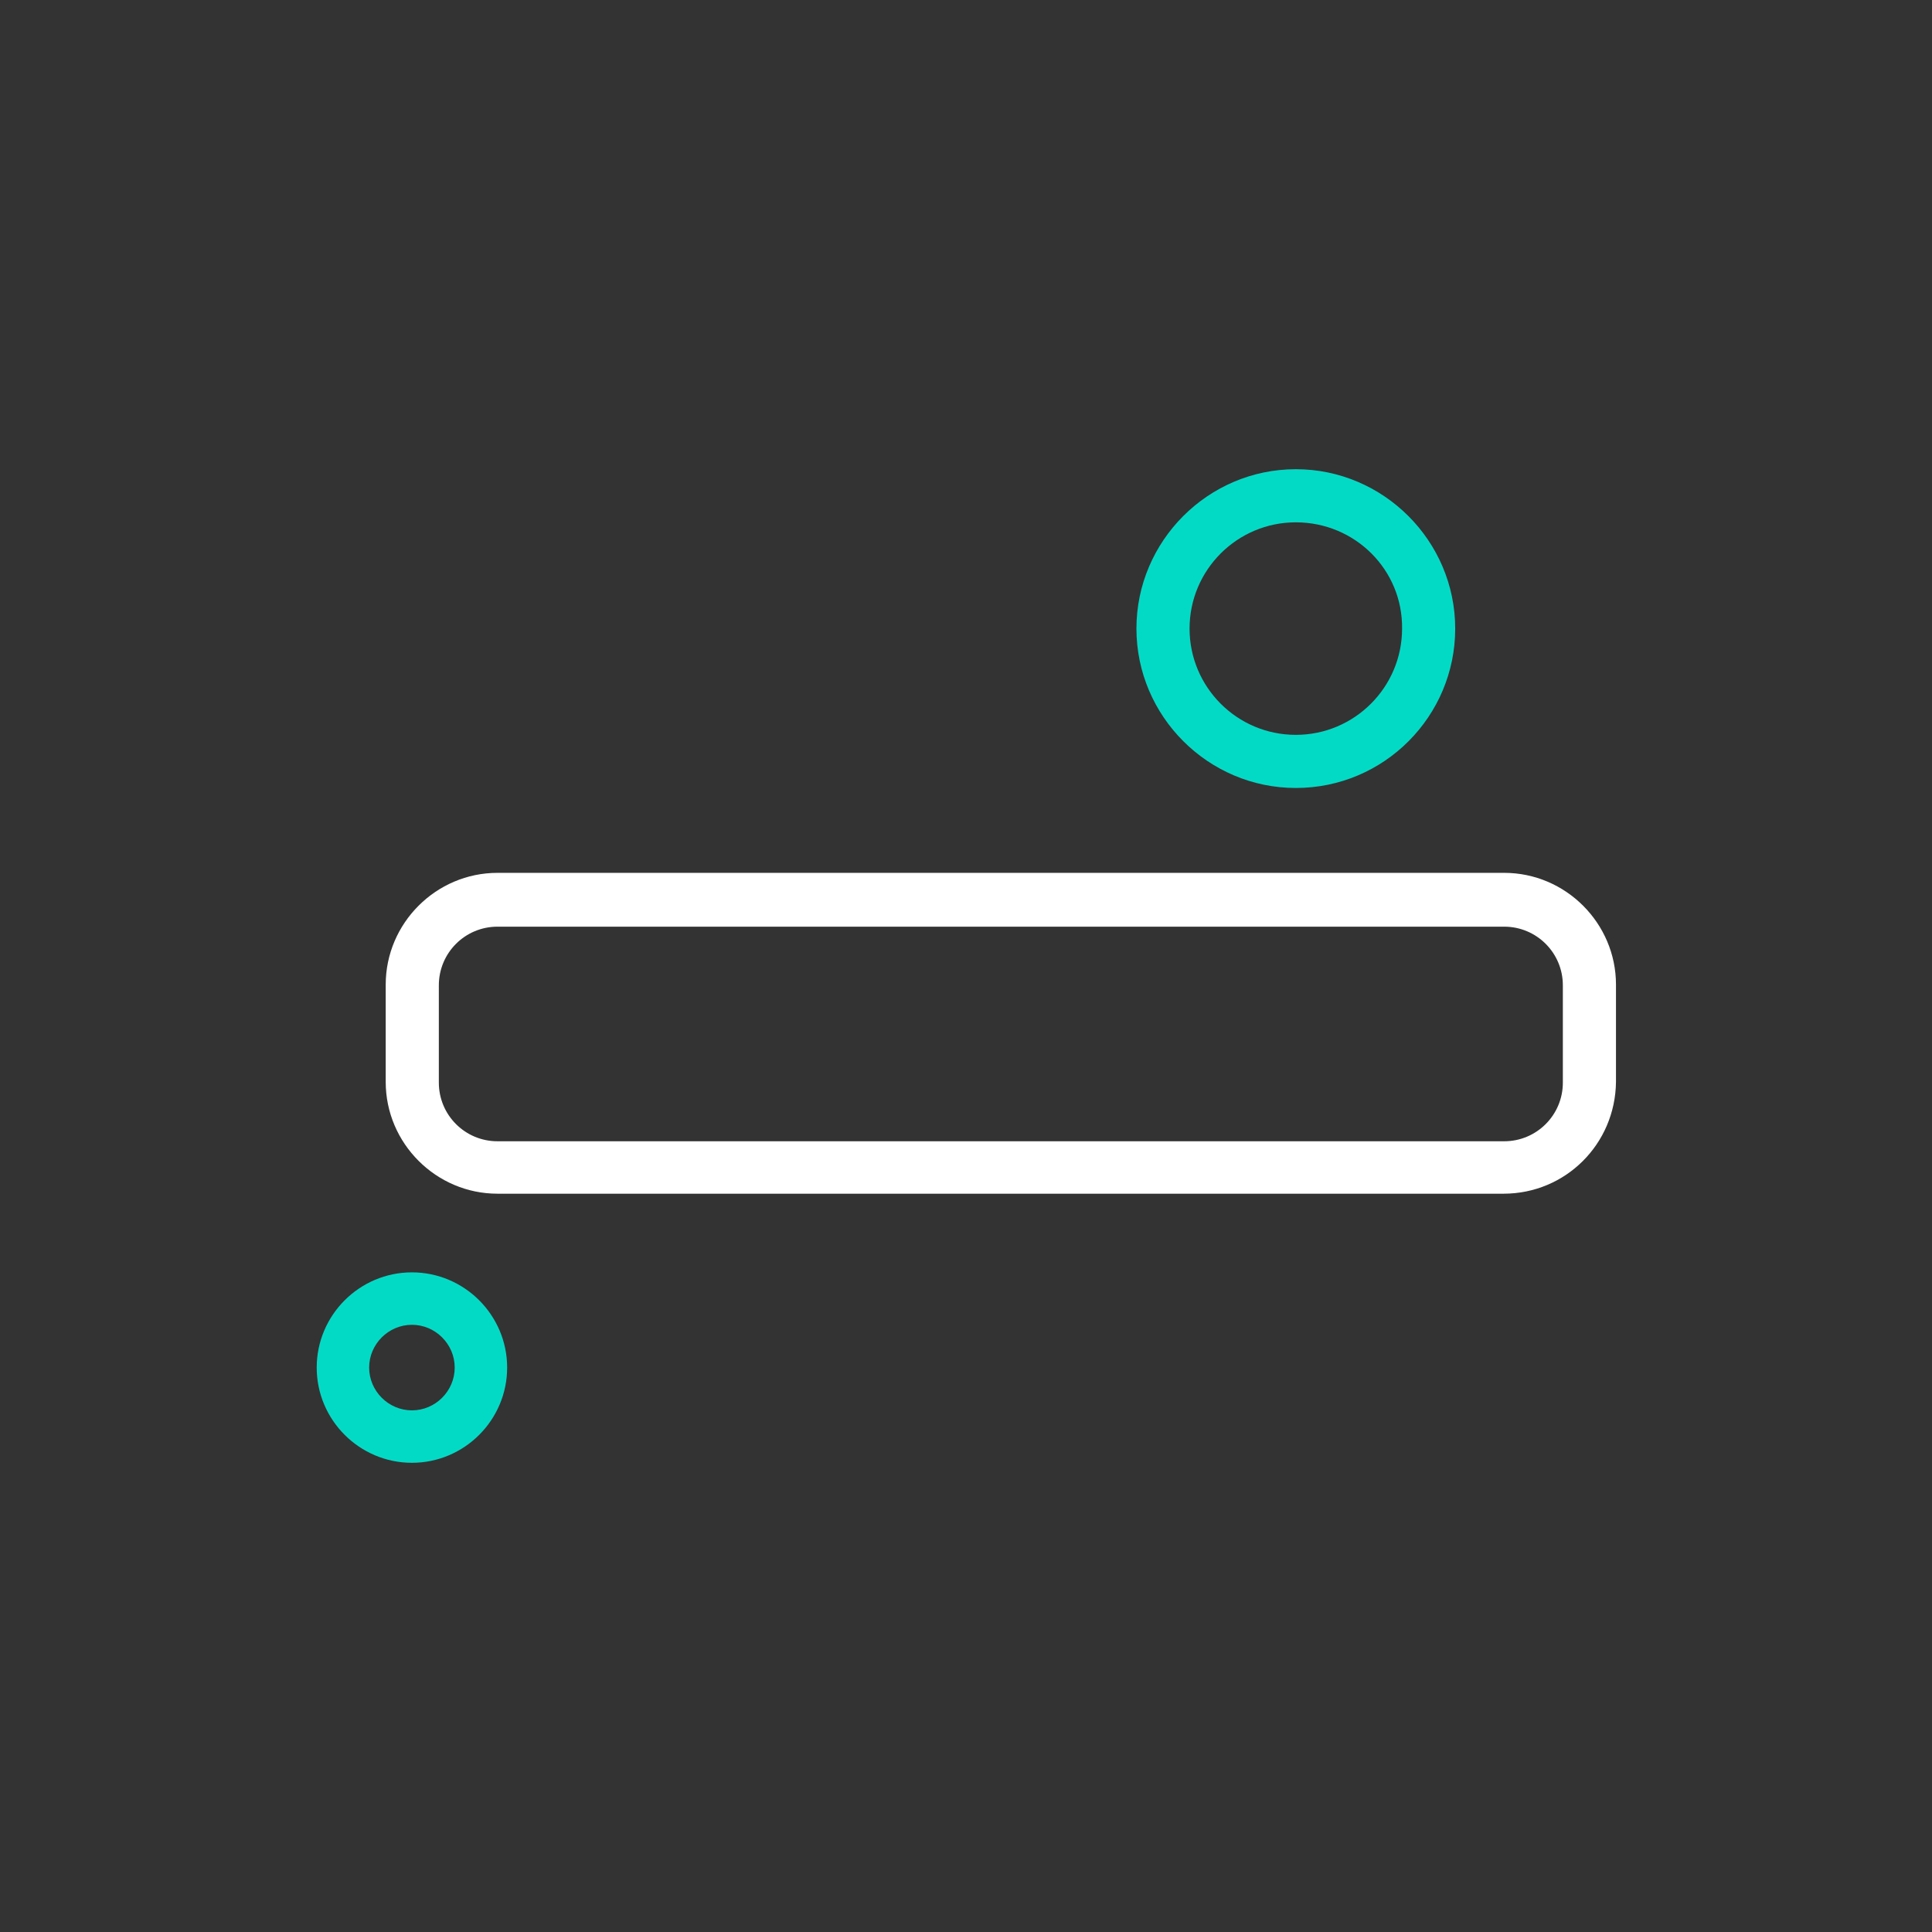 <svg enable-background="new 0 0 28 28" viewBox="0 0 28 28" xmlns="http://www.w3.org/2000/svg"><rect x="0" y="0" width="28" height="28" fill="#333333" stroke="none"/><path d="m5.97 21.2c-.76 0-1.38-.62-1.38-1.38s.62-1.38 1.38-1.38 1.38.62 1.38 1.38-.62 1.38-1.38 1.38zm0-2c-.34 0-.62.28-.62.62s.28.62.62.62.62-.28.62-.62-.28-.62-.62-.62z" fill="#03dac6"/><path d="m18.78 11.42c-1.27 0-2.31-1.04-2.31-2.31s1.04-2.31 2.31-2.31 2.31 1.04 2.31 2.31-1.03 2.31-2.31 2.31zm0-3.85c-.85 0-1.54.69-1.54 1.54s.69 1.54 1.54 1.54 1.54-.69 1.54-1.54c.01-.85-.68-1.54-1.54-1.54z" fill="#03dac6"/><path d="m21.79 17.3h-14.58c-.89 0-1.62-.73-1.62-1.62v-1.41c0-.89.73-1.62 1.62-1.62h14.59c.89 0 1.62.73 1.62 1.62v1.41c-.01.9-.73 1.62-1.63 1.62zm-14.58-3.87c-.47 0-.85.38-.85.85v1.41c0 .47.38.85.85.85h14.59c.47 0 .85-.38.85-.85v-1.41c0-.47-.38-.85-.85-.85z" fill="#fff"/></svg>